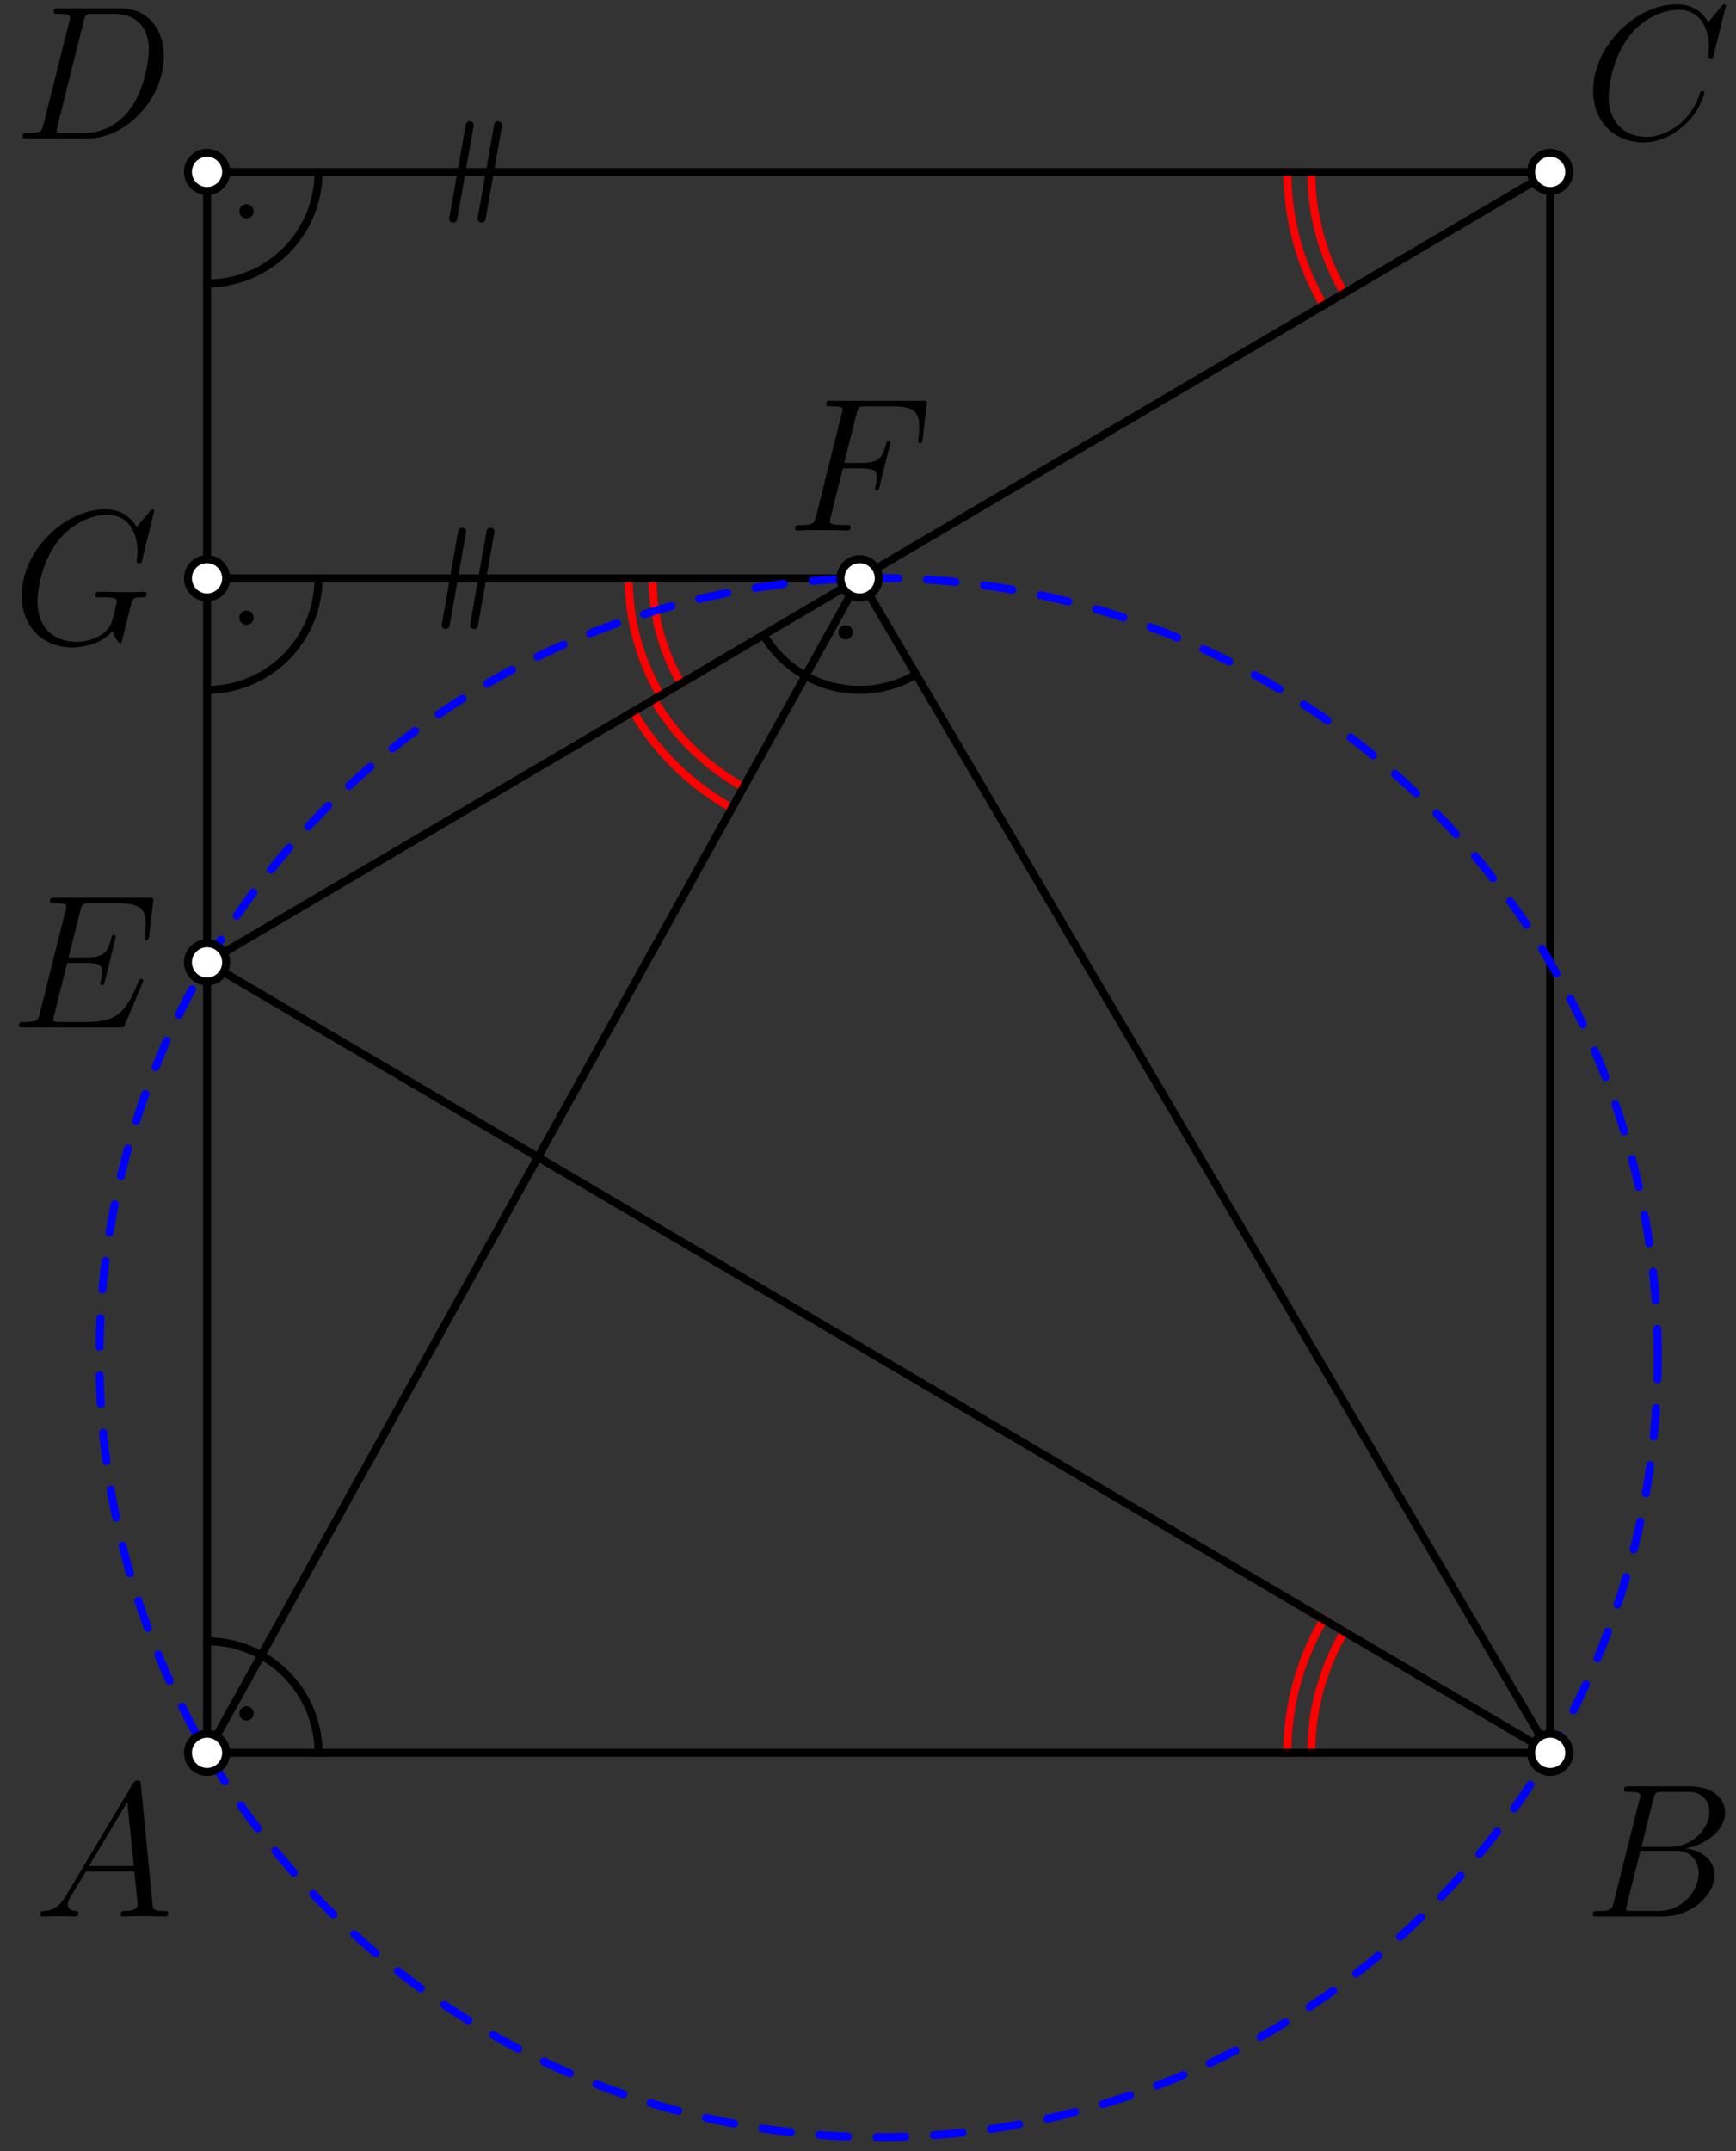 <?xml version='1.0' encoding='UTF-8'?>
<!-- This file was generated by dvisvgm 3.1.1 -->
<svg version='1.1' xmlns='http://www.w3.org/2000/svg' xmlns:xlink='http://www.w3.org/1999/xlink' width='109pt' height='135pt' viewBox='0 -135 109 135'>
<rect x="0" y="-135" width="109" height="135" fill="#333333" stroke="none"/>
<g id='page1'>
<g transform='matrix(1 0 0 -1 0 0)'>
<path d='M84.402 32.605C83.047 30.301 82.332 27.676 82.332 25' stroke='#f00' fill='none' stroke-width='.5' stroke-miterlimit='10' stroke-linecap='round' stroke-linejoin='round'/>
<path d='M83.109 33.367C81.617 30.832 80.832 27.941 80.832 25' stroke='#f00' fill='none' stroke-width='.5' stroke-miterlimit='10' stroke-linecap='round' stroke-linejoin='round'/>
<path d='M41.043 91.102C42.402 88.797 44.348 86.898 46.688 85.598' stroke='#f00' fill='none' stroke-width='.5' stroke-miterlimit='10' stroke-linecap='round' stroke-linejoin='round'/>
<path d='M39.754 90.344C41.242 87.809 43.387 85.715 45.957 84.285' stroke='#f00' fill='none' stroke-width='.5' stroke-miterlimit='10' stroke-linecap='round' stroke-linejoin='round'/>
<path d='M40.973 98.707C40.973 96.391 41.594 94.113 42.77 92.117' stroke='#f00' fill='none' stroke-width='.5' stroke-miterlimit='10' stroke-linecap='round' stroke-linejoin='round'/>
<path d='M39.473 98.707C39.473 96.125 40.164 93.586 41.477 91.355' stroke='#f00' fill='none' stroke-width='.5' stroke-miterlimit='10' stroke-linecap='round' stroke-linejoin='round'/>
<path d='M82.332 124.211C82.332 121.539 83.047 118.914 84.402 116.605' stroke='#f00' fill='none' stroke-width='.5' stroke-miterlimit='10' stroke-linecap='round' stroke-linejoin='round'/>
<path d='M80.832 124.211C80.832 121.269 81.617 118.383 83.109 115.848' stroke='#f00' fill='none' stroke-width='.5' stroke-miterlimit='10' stroke-linecap='round' stroke-linejoin='round'/>
<path d='M13 25H97.332V124.211H13Z' stroke='#000' fill='none' stroke-width='.5' stroke-miterlimit='10' stroke-linecap='round' stroke-linejoin='round'/>
<path d='M13 74.605L97.332 124.211' stroke='#000' fill='none' stroke-width='.5' stroke-miterlimit='10' stroke-linecap='round' stroke-linejoin='round'/>
<path d='M13 74.605L97.332 25' stroke='#000' fill='none' stroke-width='.5' stroke-miterlimit='10' stroke-linecap='round' stroke-linejoin='round'/>
<path d='M13 25L53.973 98.707' stroke='#000' fill='none' stroke-width='.5' stroke-miterlimit='10' stroke-linecap='round' stroke-linejoin='round'/>
<path d='M97.332 25L53.973 98.707' stroke='#000' fill='none' stroke-width='.5' stroke-miterlimit='10' stroke-linecap='round' stroke-linejoin='round'/>
<path d='M53.973 98.707H13' stroke='#000' fill='none' stroke-width='.5' stroke-miterlimit='10' stroke-linecap='round' stroke-linejoin='round'/>
<path d='M104.086 49.805C104.086 62.777 98.93 75.219 89.758 84.394C80.582 93.566 68.141 98.723 55.164 98.723C42.191 98.723 29.75 93.566 20.574 84.394C11.402 75.219 6.246 62.777 6.246 49.805C6.246 36.828 11.402 24.387 20.574 15.211C29.75 6.039 42.191 .883 55.164 .883C68.141 .883 80.582 6.039 89.758 15.211C98.93 24.387 104.086 36.828 104.086 49.805Z' stroke='#00f' fill='none' stroke-width='.5' stroke-miterlimit='10' stroke-linecap='round' stroke-linejoin='round' stroke-dasharray='1.8 1.8'/>
<path d='M31.273 127.141L30.238 121.281' stroke='#000' fill='none' stroke-width='.5' stroke-miterlimit='10' stroke-linecap='round' stroke-linejoin='round'/>
<path d='M29.492 127.141L28.457 121.281' stroke='#000' fill='none' stroke-width='.5' stroke-miterlimit='10' stroke-linecap='round' stroke-linejoin='round'/>
<path d='M30.797 101.637L29.762 95.777' stroke='#000' fill='none' stroke-width='.5' stroke-miterlimit='10' stroke-linecap='round' stroke-linejoin='round'/>
<path d='M29.016 101.637L27.984 95.777' stroke='#000' fill='none' stroke-width='.5' stroke-miterlimit='10' stroke-linecap='round' stroke-linejoin='round'/>
<path d='M15.926 27.477C15.926 27.594 15.879 27.707 15.793 27.793S15.594 27.926 15.477 27.926C15.355 27.926 15.242 27.879 15.156 27.793C15.074 27.707 15.023 27.594 15.023 27.477C15.023 27.355 15.074 27.242 15.156 27.156C15.242 27.074 15.355 27.023 15.477 27.023C15.594 27.023 15.707 27.074 15.793 27.156C15.879 27.242 15.926 27.355 15.926 27.477Z'/>
<path d='M20 25C20 28.867 16.867 32 13 32' stroke='#000' fill='none' stroke-width='.5' stroke-miterlimit='10' stroke-linecap='round' stroke-linejoin='round'/>
<path d='M15.926 96.234C15.926 96.352 15.879 96.469 15.793 96.551C15.707 96.637 15.594 96.684 15.477 96.684C15.355 96.684 15.242 96.637 15.156 96.551C15.074 96.469 15.023 96.352 15.023 96.234C15.023 96.113 15.074 96 15.156 95.914C15.242 95.832 15.355 95.785 15.477 95.785C15.594 95.785 15.707 95.832 15.793 95.914C15.879 96 15.926 96.113 15.926 96.234Z'/>
<path d='M13 91.707C16.867 91.707 20 94.844 20 98.707' stroke='#000' fill='none' stroke-width='.5' stroke-miterlimit='10' stroke-linecap='round' stroke-linejoin='round'/>
<path d='M53.547 95.32C53.547 95.441 53.5 95.555 53.414 95.641C53.328 95.723 53.215 95.769 53.094 95.769C52.977 95.769 52.863 95.723 52.777 95.641C52.691 95.555 52.645 95.441 52.645 95.32C52.645 95.203 52.691 95.086 52.777 95.004C52.863 94.918 52.977 94.871 53.094 94.871C53.215 94.871 53.328 94.918 53.414 95.004C53.5 95.086 53.547 95.203 53.547 95.32Z'/>
<path d='M47.941 95.16C49.902 91.828 54.191 90.715 57.523 92.676' stroke='#000' fill='none' stroke-width='.5' stroke-miterlimit='10' stroke-linecap='round' stroke-linejoin='round'/>
<path d='M15.926 121.738C15.926 121.855 15.879 121.973 15.793 122.055C15.707 122.141 15.594 122.187 15.477 122.187C15.355 122.187 15.242 122.141 15.156 122.055C15.074 121.973 15.023 121.855 15.023 121.738C15.023 121.617 15.074 121.504 15.156 121.418C15.242 121.336 15.355 121.289 15.477 121.289C15.594 121.289 15.707 121.336 15.793 121.418C15.879 121.504 15.926 121.617 15.926 121.738Z'/>
<path d='M13 117.211C16.867 117.211 20 120.348 20 124.211' stroke='#000' fill='none' stroke-width='.5' stroke-miterlimit='10' stroke-linecap='round' stroke-linejoin='round'/>
<path d='M10.564 14.958C10.564 15.077 10.457 15.077 10.278 15.077C9.62 15.077 9.608 15.185 9.572 15.543L8.843 23.003C8.819 23.242 8.771 23.266 8.64 23.266C8.52 23.266 8.448 23.242 8.341 23.063L4.157 16.058C3.738 15.352 3.332 15.113 2.758 15.077C2.627 15.065 2.531 15.065 2.531 14.85C2.531 14.778 2.591 14.731 2.675 14.731L3.643 14.755C3.989 14.755 4.372 14.731 4.707 14.731C4.778 14.731 4.922 14.731 4.922 14.958C4.922 15.065 4.826 15.077 4.755 15.077C4.48 15.101 4.253 15.197 4.253 15.484C4.253 15.651 4.324 15.783 4.48 16.046L5.388 17.552H8.437C8.448 17.444 8.448 17.348 8.46 17.241C8.496 16.93 8.64 15.687 8.64 15.46C8.64 15.101 8.03 15.077 7.839 15.077C7.707 15.077 7.576 15.077 7.576 14.862C7.576 14.731 7.683 14.731 7.755 14.731C7.958 14.731 8.198 14.755 8.401 14.755H9.082L10.349 14.731C10.433 14.731 10.564 14.731 10.564 14.958ZM8.401 17.898H5.591L7.994 21.915L8.401 17.898Z'/>
<path d='M107.333 21.293C107.333 20.325 106.365 19.094 104.787 19.094H103.065L103.807 22.082C103.914 22.525 103.962 22.548 104.428 22.548H105.982C107.333 22.548 107.333 21.401 107.333 21.293ZM107.656 17.325C107.656 18.305 106.795 18.902 105.827 18.998C107.13 19.237 108.313 20.146 108.313 21.246C108.313 22.178 107.488 22.895 106.138 22.895H102.3C102.073 22.895 101.966 22.895 101.966 22.668C101.966 22.548 102.073 22.548 102.253 22.548C102.982 22.548 102.982 22.453 102.982 22.322C102.982 22.322 102.982 22.226 102.934 22.047L101.32 15.615C101.213 15.197 101.188 15.077 100.352 15.077C100.125 15.077 100.005 15.077 100.005 14.862C100.005 14.731 100.077 14.731 100.316 14.731H104.416C106.245 14.731 107.656 16.117 107.656 17.325ZM106.652 17.444C106.652 16.297 105.612 15.077 104.129 15.077H102.515C102.348 15.077 102.324 15.077 102.253 15.089C102.121 15.101 102.109 15.125 102.109 15.221C102.109 15.304 102.133 15.376 102.157 15.484L102.994 18.855H105.241C106.652 18.855 106.652 17.54 106.652 17.444Z'/>
<path d='M107.01 129.182C107.01 129.289 106.914 129.289 106.879 129.289C106.771 129.289 106.759 129.217 106.735 129.169C106.185 127.305 104.572 126.408 103.376 126.408C102.109 126.408 101.009 127.221 101.009 128.919C101.009 129.301 101.129 131.381 102.48 132.947C103.137 133.712 104.261 134.382 105.396 134.382C106.711 134.382 107.297 133.294 107.297 132.074C107.297 131.764 107.261 131.501 107.261 131.453C107.261 131.345 107.381 131.345 107.417 131.345C107.548 131.345 107.56 131.357 107.608 131.572L108.361 134.621C108.361 134.728 108.253 134.728 108.253 134.728S108.182 134.728 108.086 134.609L107.261 133.604C106.843 134.322 106.185 134.728 105.289 134.728C102.707 134.728 100.029 132.11 100.029 129.301C100.029 127.305 101.428 126.062 103.173 126.062C104.129 126.062 104.966 126.468 105.659 127.054C106.699 127.926 107.01 129.086 107.01 129.182Z'/>
<path d='M10.287 131.477C10.287 133.198 9.259 134.477 7.55 134.477H3.712C3.486 134.477 3.378 134.477 3.378 134.25C3.378 134.13 3.486 134.13 3.665 134.13C4.394 134.13 4.394 134.035 4.394 133.903C4.394 133.903 4.394 133.808 4.346 133.629L2.732 127.197C2.625 126.779 2.601 126.659 1.764 126.659C1.537 126.659 1.417 126.659 1.417 126.444C1.417 126.313 1.489 126.313 1.728 126.313H5.518C7.932 126.313 10.287 128.811 10.287 131.477ZM9.343 131.871C9.343 131.274 9.104 129.193 7.944 127.879C7.61 127.484 6.701 126.659 5.326 126.659H3.964C3.796 126.659 3.772 126.659 3.701 126.671C3.569 126.683 3.557 126.707 3.557 126.803C3.557 126.886 3.581 126.958 3.605 127.066L5.255 133.664C5.362 134.107 5.41 134.13 5.876 134.13H7.191C8.315 134.13 9.343 133.521 9.343 131.871Z'/>
<path d='M8.99 73.462C8.99 73.522 8.942 73.582 8.87 73.582C8.822 73.582 8.799 73.57 8.763 73.534C8.739 73.522 8.739 73.498 8.631 73.259C7.926 71.586 7.412 70.868 5.499 70.868H3.754C3.587 70.868 3.563 70.868 3.491 70.88C3.359 70.892 3.347 70.916 3.347 71.012C3.347 71.095 3.371 71.167 3.395 71.275L4.22 74.574H5.404C6.336 74.574 6.408 74.371 6.408 74.012C6.408 73.893 6.408 73.785 6.324 73.426C6.3 73.378 6.288 73.331 6.288 73.295C6.288 73.211 6.348 73.175 6.419 73.175C6.527 73.175 6.539 73.259 6.587 73.426L7.268 76.2C7.268 76.259 7.22 76.319 7.149 76.319C7.041 76.319 7.029 76.272 6.981 76.104C6.742 75.184 6.503 74.921 5.439 74.921H4.304L5.045 77.861C5.153 78.28 5.176 78.316 5.667 78.316H7.376C8.846 78.316 9.145 77.921 9.145 77.013C9.145 77.013 9.145 76.666 9.097 76.272C9.085 76.224 9.074 76.128 9.074 76.128C9.074 76.033 9.133 75.997 9.205 75.997C9.289 75.997 9.336 76.044 9.36 76.259L9.611 78.352C9.611 78.387 9.635 78.531 9.635 78.531C9.635 78.662 9.528 78.662 9.313 78.662H3.479C3.252 78.662 3.132 78.662 3.132 78.447C3.132 78.316 3.216 78.316 3.419 78.316C4.16 78.316 4.16 78.232 4.16 78.1C4.16 78.041 4.148 77.993 4.113 77.861L2.499 71.406C2.391 70.988 2.367 70.868 1.53 70.868C1.303 70.868 1.184 70.868 1.184 70.653C1.184 70.522 1.255 70.522 1.494 70.522H7.495C7.759 70.522 7.77 70.533 7.854 70.725L8.942 73.295C8.954 73.331 8.99 73.414 8.99 73.462Z'/>
<path d='M57.931 107.446L58.182 109.539C58.182 109.574 58.206 109.718 58.206 109.718C58.206 109.849 58.099 109.849 57.883 109.849H52.217C51.99 109.849 51.871 109.849 51.871 109.634C51.871 109.503 51.954 109.503 52.158 109.503C52.899 109.503 52.899 109.419 52.899 109.287C52.899 109.228 52.887 109.18 52.851 109.048L51.237 102.593C51.129 102.175 51.106 102.055 50.269 102.055C50.042 102.055 49.922 102.055 49.922 101.84C49.922 101.709 50.03 101.709 50.101 101.709C50.328 101.709 50.568 101.733 50.795 101.733H52.349C52.612 101.733 52.899 101.709 53.162 101.709C53.269 101.709 53.413 101.709 53.413 101.924C53.413 102.055 53.341 102.055 53.078 102.055C52.133 102.055 52.11 102.139 52.11 102.318C52.11 102.378 52.133 102.474 52.158 102.557L52.923 105.606H54.07C54.979 105.606 55.05 105.402 55.05 105.056C55.05 104.901 55.027 104.733 54.967 104.47C54.943 104.422 54.931 104.339 54.931 104.339C54.931 104.255 54.979 104.207 55.062 104.207C55.158 104.207 55.17 104.255 55.218 104.446L55.911 107.231C55.911 107.279 55.875 107.351 55.792 107.351C55.684 107.351 55.672 107.303 55.624 107.1C55.373 106.203 55.134 105.952 54.094 105.952H53.006L53.783 109.048C53.891 109.467 53.915 109.503 54.405 109.503H56.007C57.501 109.503 57.716 109.061 57.716 108.212C57.716 108.14 57.716 107.877 57.68 107.566C57.668 107.518 57.644 107.363 57.644 107.315C57.644 107.22 57.704 107.184 57.776 107.184C57.86 107.184 57.907 107.231 57.931 107.446Z'/>
<path d='M9.206 97.744C9.206 97.864 9.086 97.864 9.05 97.864C8.847 97.864 8.62 97.84 8.405 97.84H7.76L6.241 97.864C6.134 97.864 5.99 97.864 5.99 97.648C5.99 97.529 6.086 97.517 6.086 97.517H6.385C7.329 97.517 7.329 97.421 7.329 97.242C7.329 97.242 7.102 96.023 6.875 95.664C6.421 94.995 5.476 94.72 4.771 94.72C3.85 94.72 2.356 95.198 2.356 97.266C2.356 98.067 2.643 99.896 3.803 101.246C4.556 102.107 5.668 102.693 6.72 102.693C8.13 102.693 8.632 101.486 8.632 100.386C8.632 100.195 8.584 99.931 8.584 99.764C8.584 99.657 8.704 99.657 8.74 99.657C8.871 99.657 8.883 99.669 8.931 99.884L9.684 102.932C9.684 103.04 9.576 103.04 9.576 103.04S9.505 103.04 9.409 102.92L8.584 101.928C8.525 102.024 8.285 102.442 7.819 102.717C7.305 103.04 6.791 103.04 6.612 103.04C4.054 103.04 1.364 100.434 1.364 97.612C1.364 95.64 2.727 94.373 4.52 94.373C5.381 94.373 6.469 94.66 7.066 95.413C7.198 94.959 7.461 94.636 7.544 94.636C7.604 94.636 7.628 94.672 7.628 94.672C7.64 94.696 7.736 95.114 7.795 95.329L7.987 96.094L8.214 97.015C8.333 97.469 8.357 97.505 9.015 97.517C9.063 97.517 9.206 97.517 9.206 97.744Z'/>
<path d='M14.199 25C14.199 25.316 14.074 25.625 13.848 25.848C13.625 26.074 13.316 26.199 13 26.199S12.375 26.074 12.152 25.848C11.926 25.625 11.801 25.316 11.801 25C11.801 24.684 11.926 24.375 12.152 24.152C12.375 23.926 12.684 23.801 13 23.801S13.625 23.926 13.848 24.152C14.074 24.375 14.199 24.684 14.199 25Z' fill='#fff'/>
<path d='M14.199 25C14.199 25.316 14.074 25.625 13.848 25.848C13.625 26.074 13.316 26.199 13 26.199S12.375 26.074 12.152 25.848C11.926 25.625 11.801 25.316 11.801 25C11.801 24.684 11.926 24.375 12.152 24.152C12.375 23.926 12.684 23.801 13 23.801S13.625 23.926 13.848 24.152C14.074 24.375 14.199 24.684 14.199 25Z' stroke='#000' fill='none' stroke-width='.5' stroke-miterlimit='10' stroke-linecap='round' stroke-linejoin='round'/>
<path d='M98.531 25C98.531 25.316 98.406 25.625 98.18 25.848C97.953 26.074 97.648 26.199 97.332 26.199C97.012 26.199 96.707 26.074 96.484 25.848C96.258 25.625 96.133 25.316 96.133 25C96.133 24.684 96.258 24.375 96.484 24.152C96.707 23.926 97.012 23.801 97.332 23.801C97.648 23.801 97.953 23.926 98.18 24.152C98.406 24.375 98.531 24.684 98.531 25Z' fill='#fff'/>
<path d='M98.531 25C98.531 25.316 98.406 25.625 98.18 25.848C97.953 26.074 97.648 26.199 97.332 26.199C97.012 26.199 96.707 26.074 96.484 25.848C96.258 25.625 96.133 25.316 96.133 25C96.133 24.684 96.258 24.375 96.484 24.152C96.707 23.926 97.012 23.801 97.332 23.801C97.648 23.801 97.953 23.926 98.18 24.152C98.406 24.375 98.531 24.684 98.531 25Z' stroke='#000' fill='none' stroke-width='.5' stroke-miterlimit='10' stroke-linecap='round' stroke-linejoin='round'/>
<path d='M98.531 124.211C98.531 124.531 98.406 124.836 98.18 125.063C97.953 125.285 97.648 125.414 97.332 125.414C97.012 125.414 96.707 125.285 96.484 125.063C96.258 124.836 96.133 124.531 96.133 124.211C96.133 123.894 96.258 123.59 96.484 123.363C96.707 123.141 97.012 123.012 97.332 123.012C97.648 123.012 97.953 123.141 98.18 123.363C98.406 123.59 98.531 123.894 98.531 124.211Z' fill='#fff'/>
<path d='M98.531 124.211C98.531 124.531 98.406 124.836 98.18 125.063C97.953 125.285 97.648 125.414 97.332 125.414C97.012 125.414 96.707 125.285 96.484 125.063C96.258 124.836 96.133 124.531 96.133 124.211C96.133 123.894 96.258 123.59 96.484 123.363C96.707 123.141 97.012 123.012 97.332 123.012C97.648 123.012 97.953 123.141 98.18 123.363C98.406 123.59 98.531 123.894 98.531 124.211Z' stroke='#000' fill='none' stroke-width='.5' stroke-miterlimit='10' stroke-linecap='round' stroke-linejoin='round'/>
<path d='M14.199 124.211C14.199 124.531 14.074 124.836 13.848 125.063C13.625 125.285 13.316 125.414 13 125.414S12.375 125.285 12.152 125.063C11.926 124.836 11.801 124.531 11.801 124.211C11.801 123.894 11.926 123.59 12.152 123.363C12.375 123.141 12.684 123.012 13 123.012S13.625 123.141 13.848 123.363C14.074 123.59 14.199 123.894 14.199 124.211Z' fill='#fff'/>
<path d='M14.199 124.211C14.199 124.531 14.074 124.836 13.848 125.063C13.625 125.285 13.316 125.414 13 125.414S12.375 125.285 12.152 125.063C11.926 124.836 11.801 124.531 11.801 124.211C11.801 123.894 11.926 123.59 12.152 123.363C12.375 123.141 12.684 123.012 13 123.012S13.625 123.141 13.848 123.363C14.074 123.59 14.199 123.894 14.199 124.211Z' stroke='#000' fill='none' stroke-width='.5' stroke-miterlimit='10' stroke-linecap='round' stroke-linejoin='round'/>
<path d='M14.199 74.606C14.199 74.926 14.074 75.231 13.848 75.453C13.625 75.68 13.316 75.805 13 75.805S12.375 75.68 12.152 75.453C11.926 75.231 11.801 74.926 11.801 74.606C11.801 74.289 11.926 73.984 12.152 73.758C12.375 73.531 12.684 73.406 13 73.406S13.625 73.531 13.848 73.758C14.074 73.984 14.199 74.289 14.199 74.606Z' fill='#fff'/>
<path d='M14.199 74.606C14.199 74.926 14.074 75.231 13.848 75.453C13.625 75.68 13.316 75.805 13 75.805S12.375 75.68 12.152 75.453C11.926 75.231 11.801 74.926 11.801 74.606C11.801 74.289 11.926 73.984 12.152 73.758C12.375 73.531 12.684 73.406 13 73.406S13.625 73.531 13.848 73.758C14.074 73.984 14.199 74.289 14.199 74.606Z' stroke='#000' fill='none' stroke-width='.5' stroke-miterlimit='10' stroke-linecap='round' stroke-linejoin='round'/>
<path d='M55.176 98.707C55.176 99.027 55.047 99.332 54.824 99.559C54.598 99.781 54.293 99.91 53.973 99.91C53.656 99.91 53.352 99.781 53.125 99.559C52.902 99.332 52.773 99.027 52.773 98.707C52.773 98.391 52.902 98.086 53.125 97.859C53.352 97.637 53.656 97.508 53.973 97.508C54.293 97.508 54.598 97.637 54.824 97.859C55.047 98.086 55.176 98.391 55.176 98.707Z' fill='#fff'/>
<path d='M55.176 98.707C55.176 99.027 55.047 99.332 54.824 99.559C54.598 99.781 54.293 99.91 53.973 99.91C53.656 99.91 53.352 99.781 53.125 99.559C52.902 99.332 52.773 99.027 52.773 98.707C52.773 98.391 52.902 98.086 53.125 97.859C53.352 97.637 53.656 97.508 53.973 97.508C54.293 97.508 54.598 97.637 54.824 97.859C55.047 98.086 55.176 98.391 55.176 98.707Z' stroke='#000' fill='none' stroke-width='.5' stroke-miterlimit='10' stroke-linecap='round' stroke-linejoin='round'/>
<path d='M14.199 98.707C14.199 99.027 14.074 99.332 13.848 99.559C13.625 99.781 13.316 99.91 13 99.91S12.375 99.781 12.152 99.559C11.926 99.332 11.801 99.027 11.801 98.707C11.801 98.391 11.926 98.086 12.152 97.859C12.375 97.637 12.684 97.508 13 97.508S13.625 97.637 13.848 97.859C14.074 98.086 14.199 98.391 14.199 98.707Z' fill='#fff'/>
<path d='M14.199 98.707C14.199 99.027 14.074 99.332 13.848 99.559C13.625 99.781 13.316 99.91 13 99.91S12.375 99.781 12.152 99.559C11.926 99.332 11.801 99.027 11.801 98.707C11.801 98.391 11.926 98.086 12.152 97.859C12.375 97.637 12.684 97.508 13 97.508S13.625 97.637 13.848 97.859C14.074 98.086 14.199 98.391 14.199 98.707Z' stroke='#000' fill='none' stroke-width='.5' stroke-miterlimit='10' stroke-linecap='round' stroke-linejoin='round'/>
</g>
</g>
</svg>